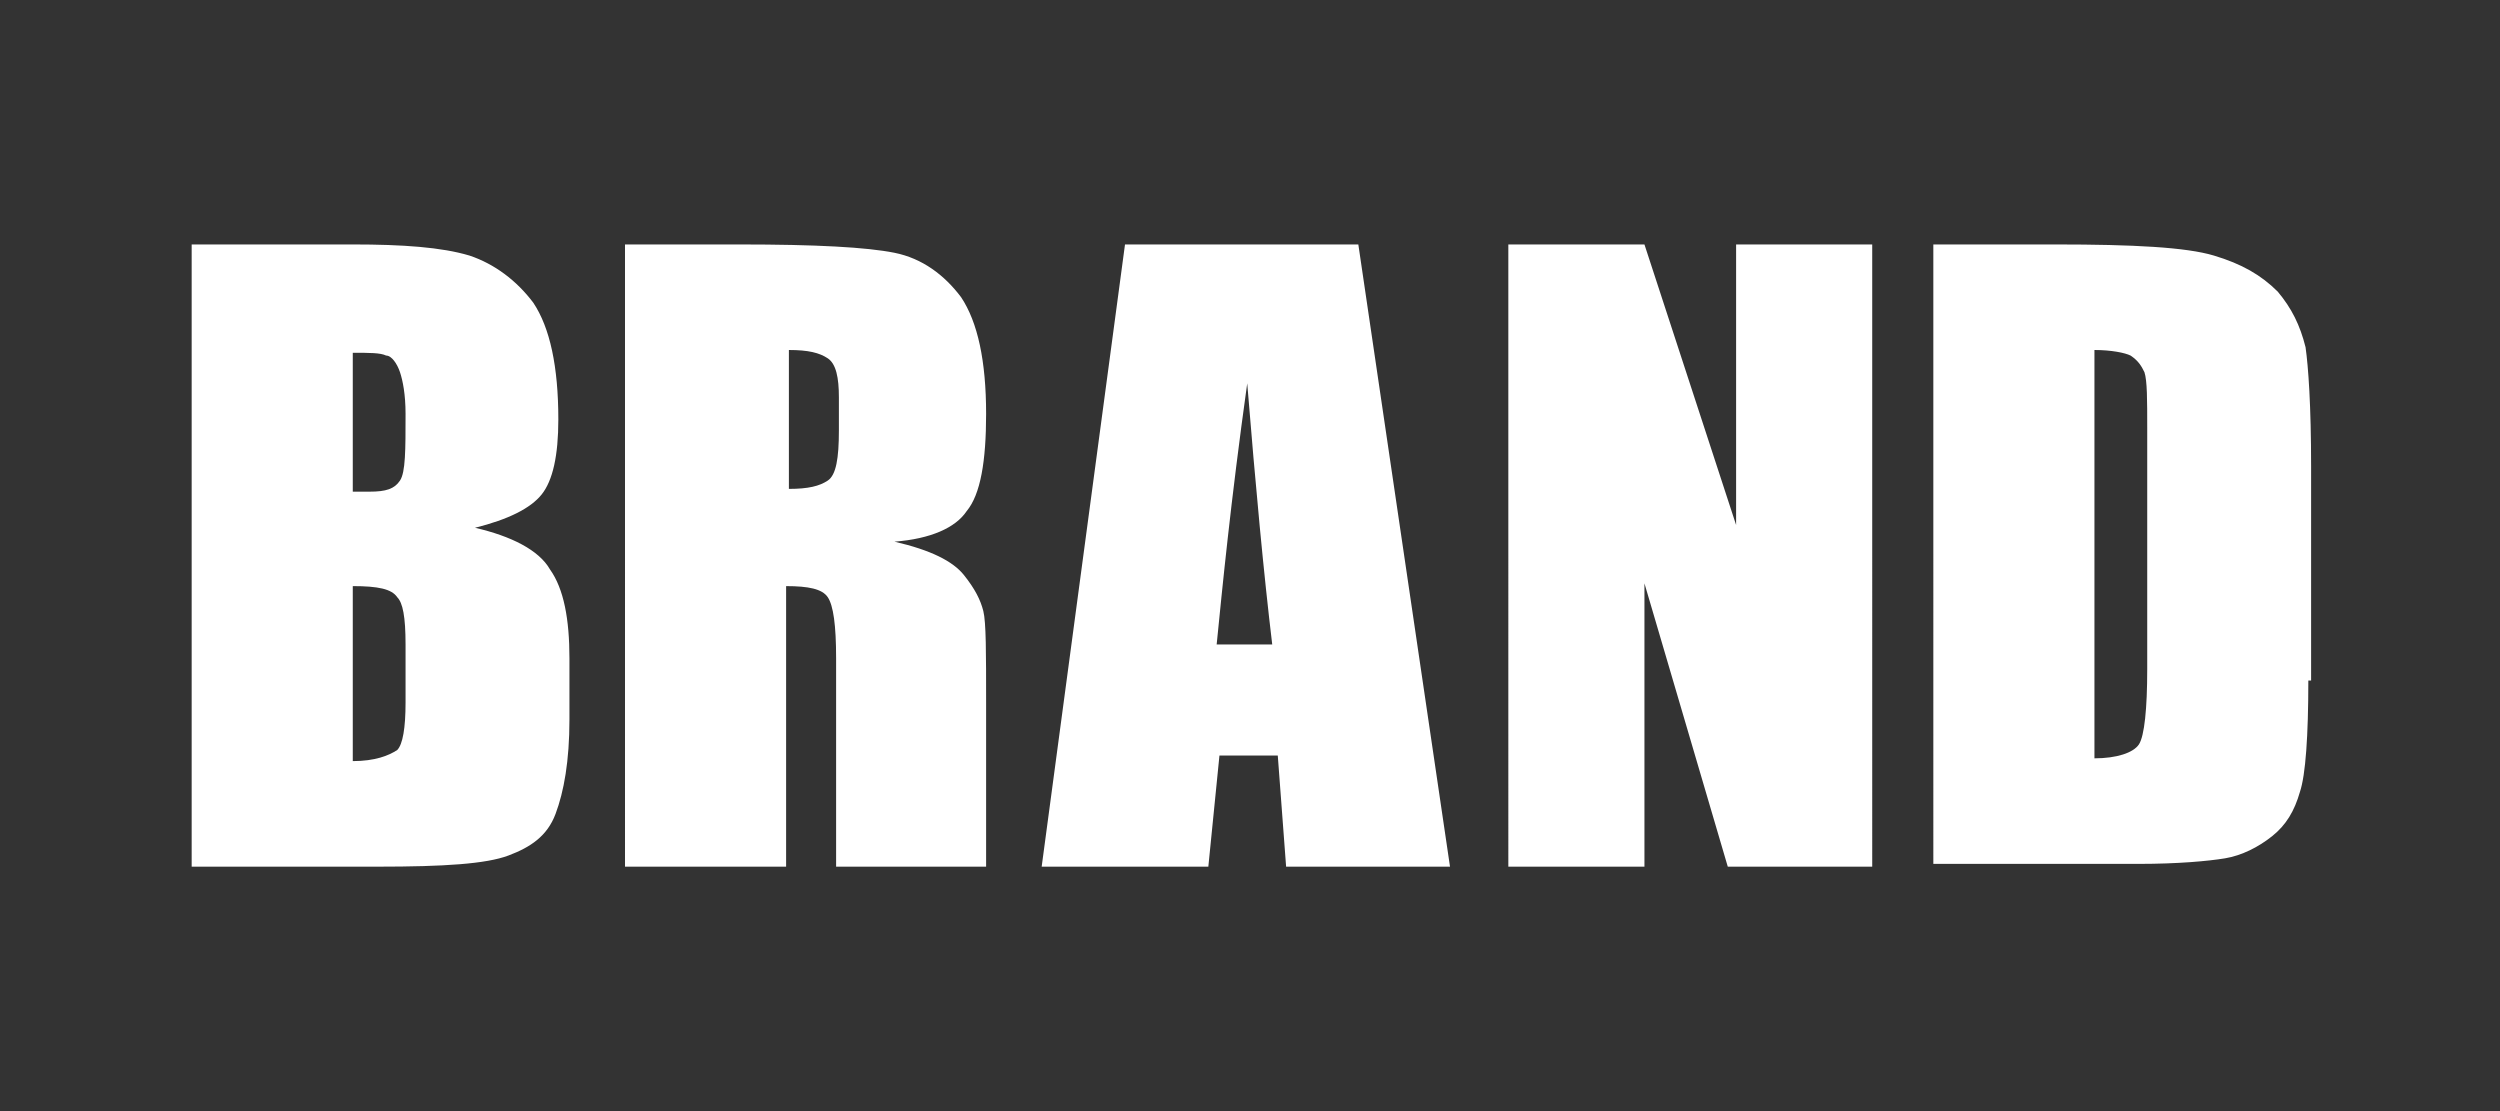 <?xml version="1.0" encoding="utf-8"?>
<!-- Generator: Adobe Illustrator 26.2.1, SVG Export Plug-In . SVG Version: 6.00 Build 0)  -->
<svg version="1.1" id="レイヤー_1" xmlns="http://www.w3.org/2000/svg" xmlns:xlink="http://www.w3.org/1999/xlink" x="0px"
	 y="0px" viewBox="0 0 90 40" style="enable-background:new 0 0 90 40;" xml:space="preserve">
<style type="text/css">
	.st0{fill:#333333;}
</style>
<g>
	<path class="st0" d="M13.9,12.8c-0.2-0.1-0.6-0.1-1.2-0.1v5c0.2,0,0.4,0,0.6,0c0.6,0,0.9-0.1,1.1-0.4c0.2-0.3,0.2-1.1,0.2-2.4
		c0-0.7-0.1-1.2-0.2-1.5S14.1,12.8,13.9,12.8z"/>
	<path class="st0" d="M43.8,23.2h2c-0.3-2.5-0.6-5.7-0.9-9.4C44.3,18.1,44,21.2,43.8,23.2z"/>
	<path class="st0" d="M28.4,12.6v5c0.7,0,1.1-0.1,1.4-0.3c0.3-0.2,0.4-0.8,0.4-1.8v-1.2c0-0.7-0.1-1.2-0.4-1.4
		C29.5,12.7,29.1,12.6,28.4,12.6z"/>
	<path class="st0" d="M40,0H0v40h40h50V0H40z M20.5,25.9c0,1.5-0.2,2.6-0.5,3.4s-0.9,1.2-1.7,1.5c-0.8,0.3-2.3,0.4-4.7,0.4H6.9V8.8
		h5.8c1.8,0,3.2,0.1,4.2,0.4c0.9,0.3,1.7,0.9,2.3,1.7c0.6,0.9,0.9,2.3,0.9,4.2c0,1.3-0.2,2.2-0.6,2.7c-0.4,0.5-1.2,0.9-2.4,1.2
		c1.3,0.3,2.3,0.8,2.7,1.5c0.5,0.7,0.7,1.8,0.7,3.2V25.9z M34.7,20.7c0.4,0.5,0.6,0.9,0.7,1.3c0.1,0.4,0.1,1.5,0.1,3.3v5.9h-5.4
		v-7.5c0-1.2-0.1-1.9-0.3-2.2c-0.2-0.3-0.7-0.4-1.5-0.4v10.1h-5.8V8.8h4.1c2.8,0,4.6,0.1,5.6,0.3c1,0.2,1.8,0.8,2.4,1.6
		c0.6,0.9,0.9,2.3,0.9,4.2c0,1.7-0.2,2.9-0.7,3.5c-0.4,0.6-1.3,1-2.6,1.1C33.5,19.8,34.3,20.2,34.7,20.7z M46.3,31.2l-0.3-4h-2.1
		l-0.4,4h-6l3-22.4h8.4l3.3,22.4H46.3z M67.3,31.2h-5.1l-3-10.2v10.2h-4.9V8.8h4.9l3.3,10.1V8.8h4.9V31.2z M83.1,24.5
		c0,2-0.1,3.4-0.3,4c-0.2,0.7-0.5,1.2-1,1.6c-0.5,0.4-1.1,0.7-1.7,0.8s-1.7,0.2-3.1,0.2h-7.4V8.8H74c2.8,0,4.7,0.1,5.7,0.4
		c1,0.3,1.7,0.7,2.3,1.3c0.5,0.6,0.8,1.2,1,2c0.1,0.7,0.2,2.1,0.2,4.3V24.5z"/>
	<path class="st0" d="M76.7,12.8c-0.2-0.1-0.7-0.2-1.3-0.2v14.7c0.8,0,1.4-0.2,1.6-0.5s0.3-1.3,0.3-2.7v-8.7c0-1,0-1.7-0.1-2
		C77.1,13.2,77,13,76.7,12.8z"/>
	<path class="st0" d="M12.7,21.1v6.3c0.8,0,1.3-0.2,1.6-0.4c0.2-0.2,0.3-0.8,0.3-1.7v-2.1c0-1-0.1-1.5-0.3-1.7
		C14.1,21.2,13.6,21.1,12.7,21.1z"/>
</g>
</svg>
